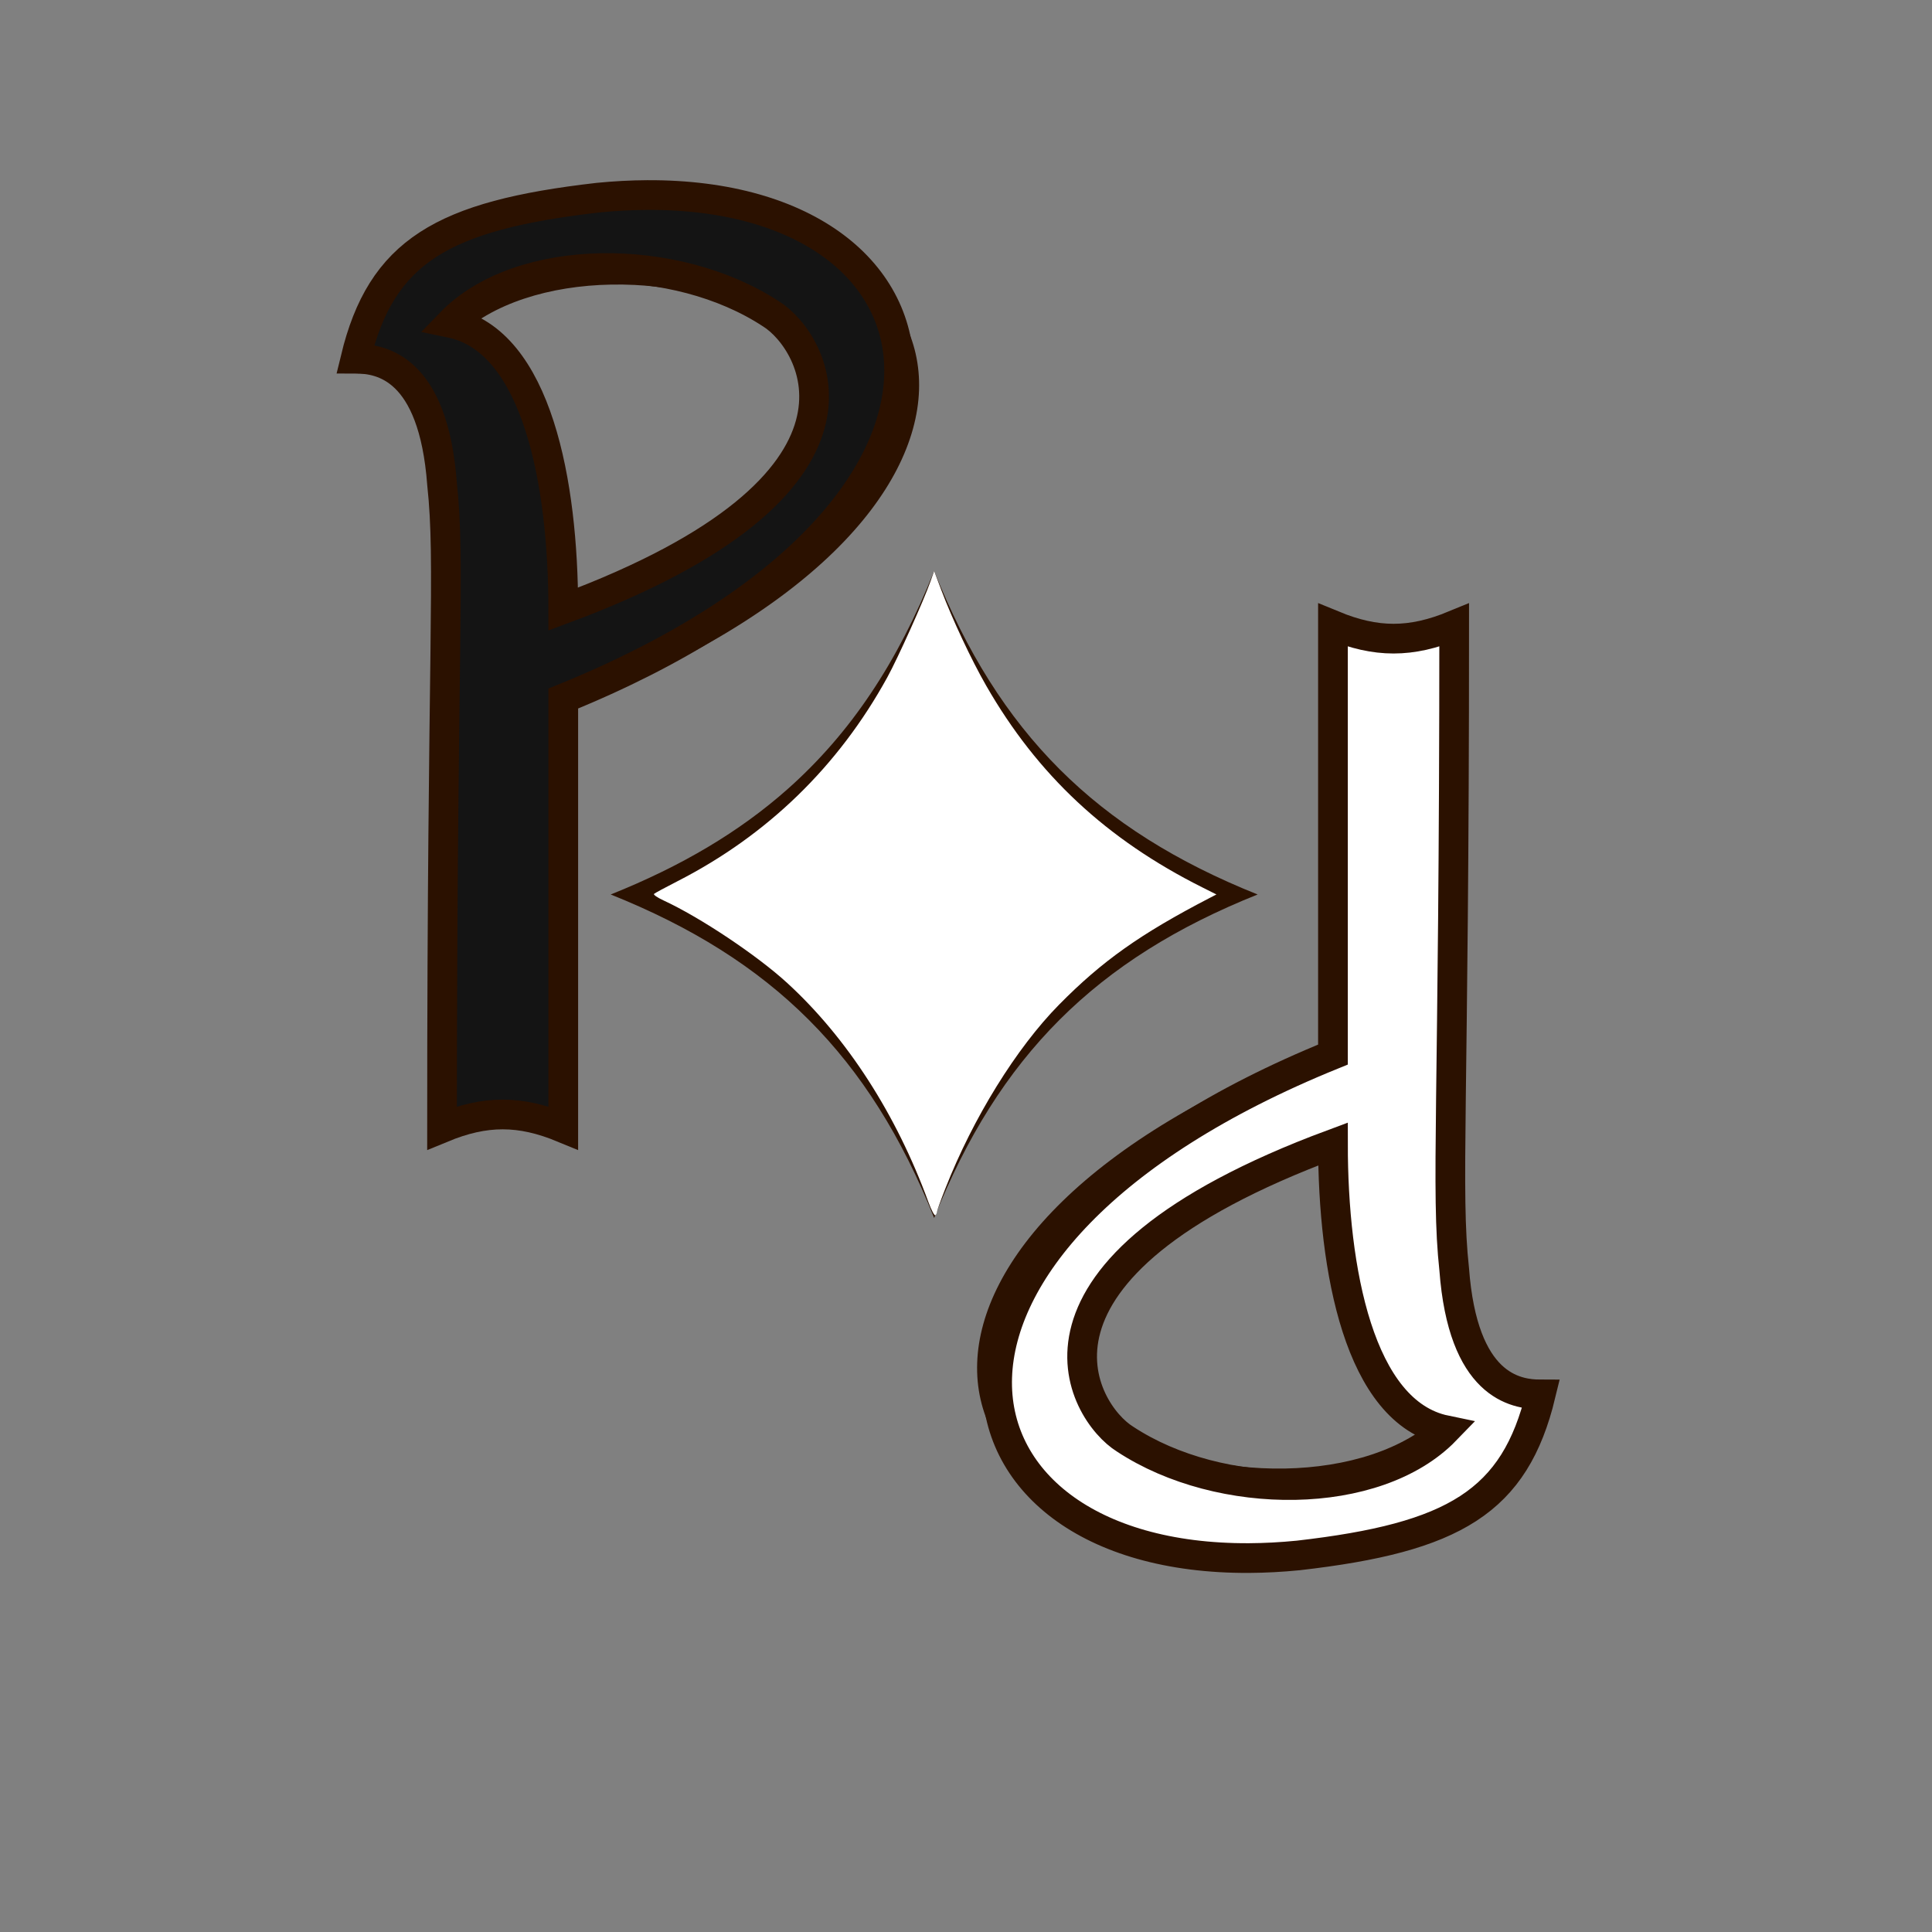<svg width="64" height="64" viewBox="0 0 64 64" fill="none" xmlns="http://www.w3.org/2000/svg">
<rect x="0" y="0" width="64" height="64" fill="#808080" stroke="none"/>
<path d="M20.23 29.631C25.587 31.774 28.802 34.989 30.945 40.346C33.088 34.989 36.303 31.774 41.661 29.631C36.303 27.488 33.088 24.273 30.945 18.915C29.735 21.941 28.183 24.282 26.097 26.134C24.489 27.562 22.562 28.698 20.23 29.631V29.631Z" fill="#2B1100"/>
<path d="M30.754 39.818C29.691 36.91 28.059 34.379 26.079 32.564C25.077 31.645 23.188 30.385 21.974 29.825C21.778 29.734 21.639 29.639 21.665 29.612C21.69 29.586 22.038 29.398 22.436 29.195C25.422 27.669 27.774 25.384 29.394 22.436C29.744 21.798 30.594 19.91 30.823 19.261L30.945 18.915L31.181 19.544C31.546 20.512 32.178 21.86 32.672 22.719C34.371 25.676 36.653 27.805 39.831 29.397L40.296 29.63L40.079 29.742C37.778 30.935 36.51 31.833 35.081 33.283C33.669 34.716 32.235 37.033 31.32 39.361C31.163 39.76 31.035 40.116 31.035 40.153C31.035 40.189 31.011 40.236 30.982 40.256C30.952 40.277 30.85 40.08 30.754 39.818V39.818Z" fill="white"/>
<path d="M21.827 7.054C21.287 7.056 20.724 7.084 20.141 7.139C14.807 7.72 12.733 8.882 11.845 12.37C12.733 12.37 14.511 12.66 14.807 16.438C15.104 19.054 14.807 21.669 14.807 37.363C16.289 36.781 17.474 36.781 18.956 37.363V23.413C34.77 17.319 32.82 7.001 21.827 7.054ZM20.252 9.427C22.289 9.391 24.437 9.9 26.067 10.917C27.548 11.789 30.526 16.431 18.956 20.507C18.956 16.438 18.067 11.789 15.104 11.207C16.289 10.045 18.215 9.464 20.252 9.427Z" fill="#2B1100"/>
<path d="M21.439 6.461C20.916 6.464 20.371 6.492 19.807 6.548C14.643 7.14 12.635 8.326 11.775 11.881C12.635 11.881 14.356 12.177 14.643 16.029C14.93 18.696 14.643 21.363 14.643 37.363C16.078 36.77 17.225 36.77 18.659 37.363V23.14C33.97 16.927 32.082 6.408 21.439 6.461ZM19.914 8.881C21.886 8.844 23.966 9.363 25.544 10.4C26.978 11.289 29.86 16.021 18.659 20.177C18.659 16.029 17.799 11.289 14.93 10.696C16.078 9.511 17.942 8.918 19.914 8.881Z" fill="#141414" stroke="#2B1100" stroke-width="0.984"/>
<path d="M40.988 51.02C41.528 51.017 42.091 50.99 42.674 50.935C48.008 50.354 50.081 49.192 50.97 45.704C50.081 45.704 48.304 45.414 48.008 41.636C47.711 39.02 48.008 36.405 48.008 20.712C46.526 21.293 45.341 21.293 43.859 20.712V34.661C28.044 40.755 29.995 51.073 40.988 51.02ZM42.563 48.647C40.526 48.683 38.378 48.175 36.748 47.157C35.267 46.285 32.289 41.643 43.859 37.567C43.859 41.636 44.748 46.285 47.711 46.867C46.526 48.029 44.6 48.61 42.563 48.647V48.647Z" fill="#2B1100"/>
<path d="M41.376 51.613C41.899 51.61 42.444 51.582 43.008 51.526C48.172 50.934 50.18 49.748 51.04 46.193C50.18 46.193 48.459 45.897 48.172 42.045C47.885 39.378 48.172 36.712 48.172 20.712C46.737 21.304 45.59 21.304 44.156 20.712V34.934C28.845 41.147 30.733 51.666 41.376 51.613ZM42.901 49.193C40.929 49.23 38.849 48.712 37.271 47.674C35.837 46.785 32.954 42.053 44.156 37.897C44.156 42.045 45.016 46.785 47.885 47.378C46.737 48.563 44.873 49.156 42.901 49.193Z" fill="white" stroke="#2B1100" stroke-width="0.984"/>
</svg>
